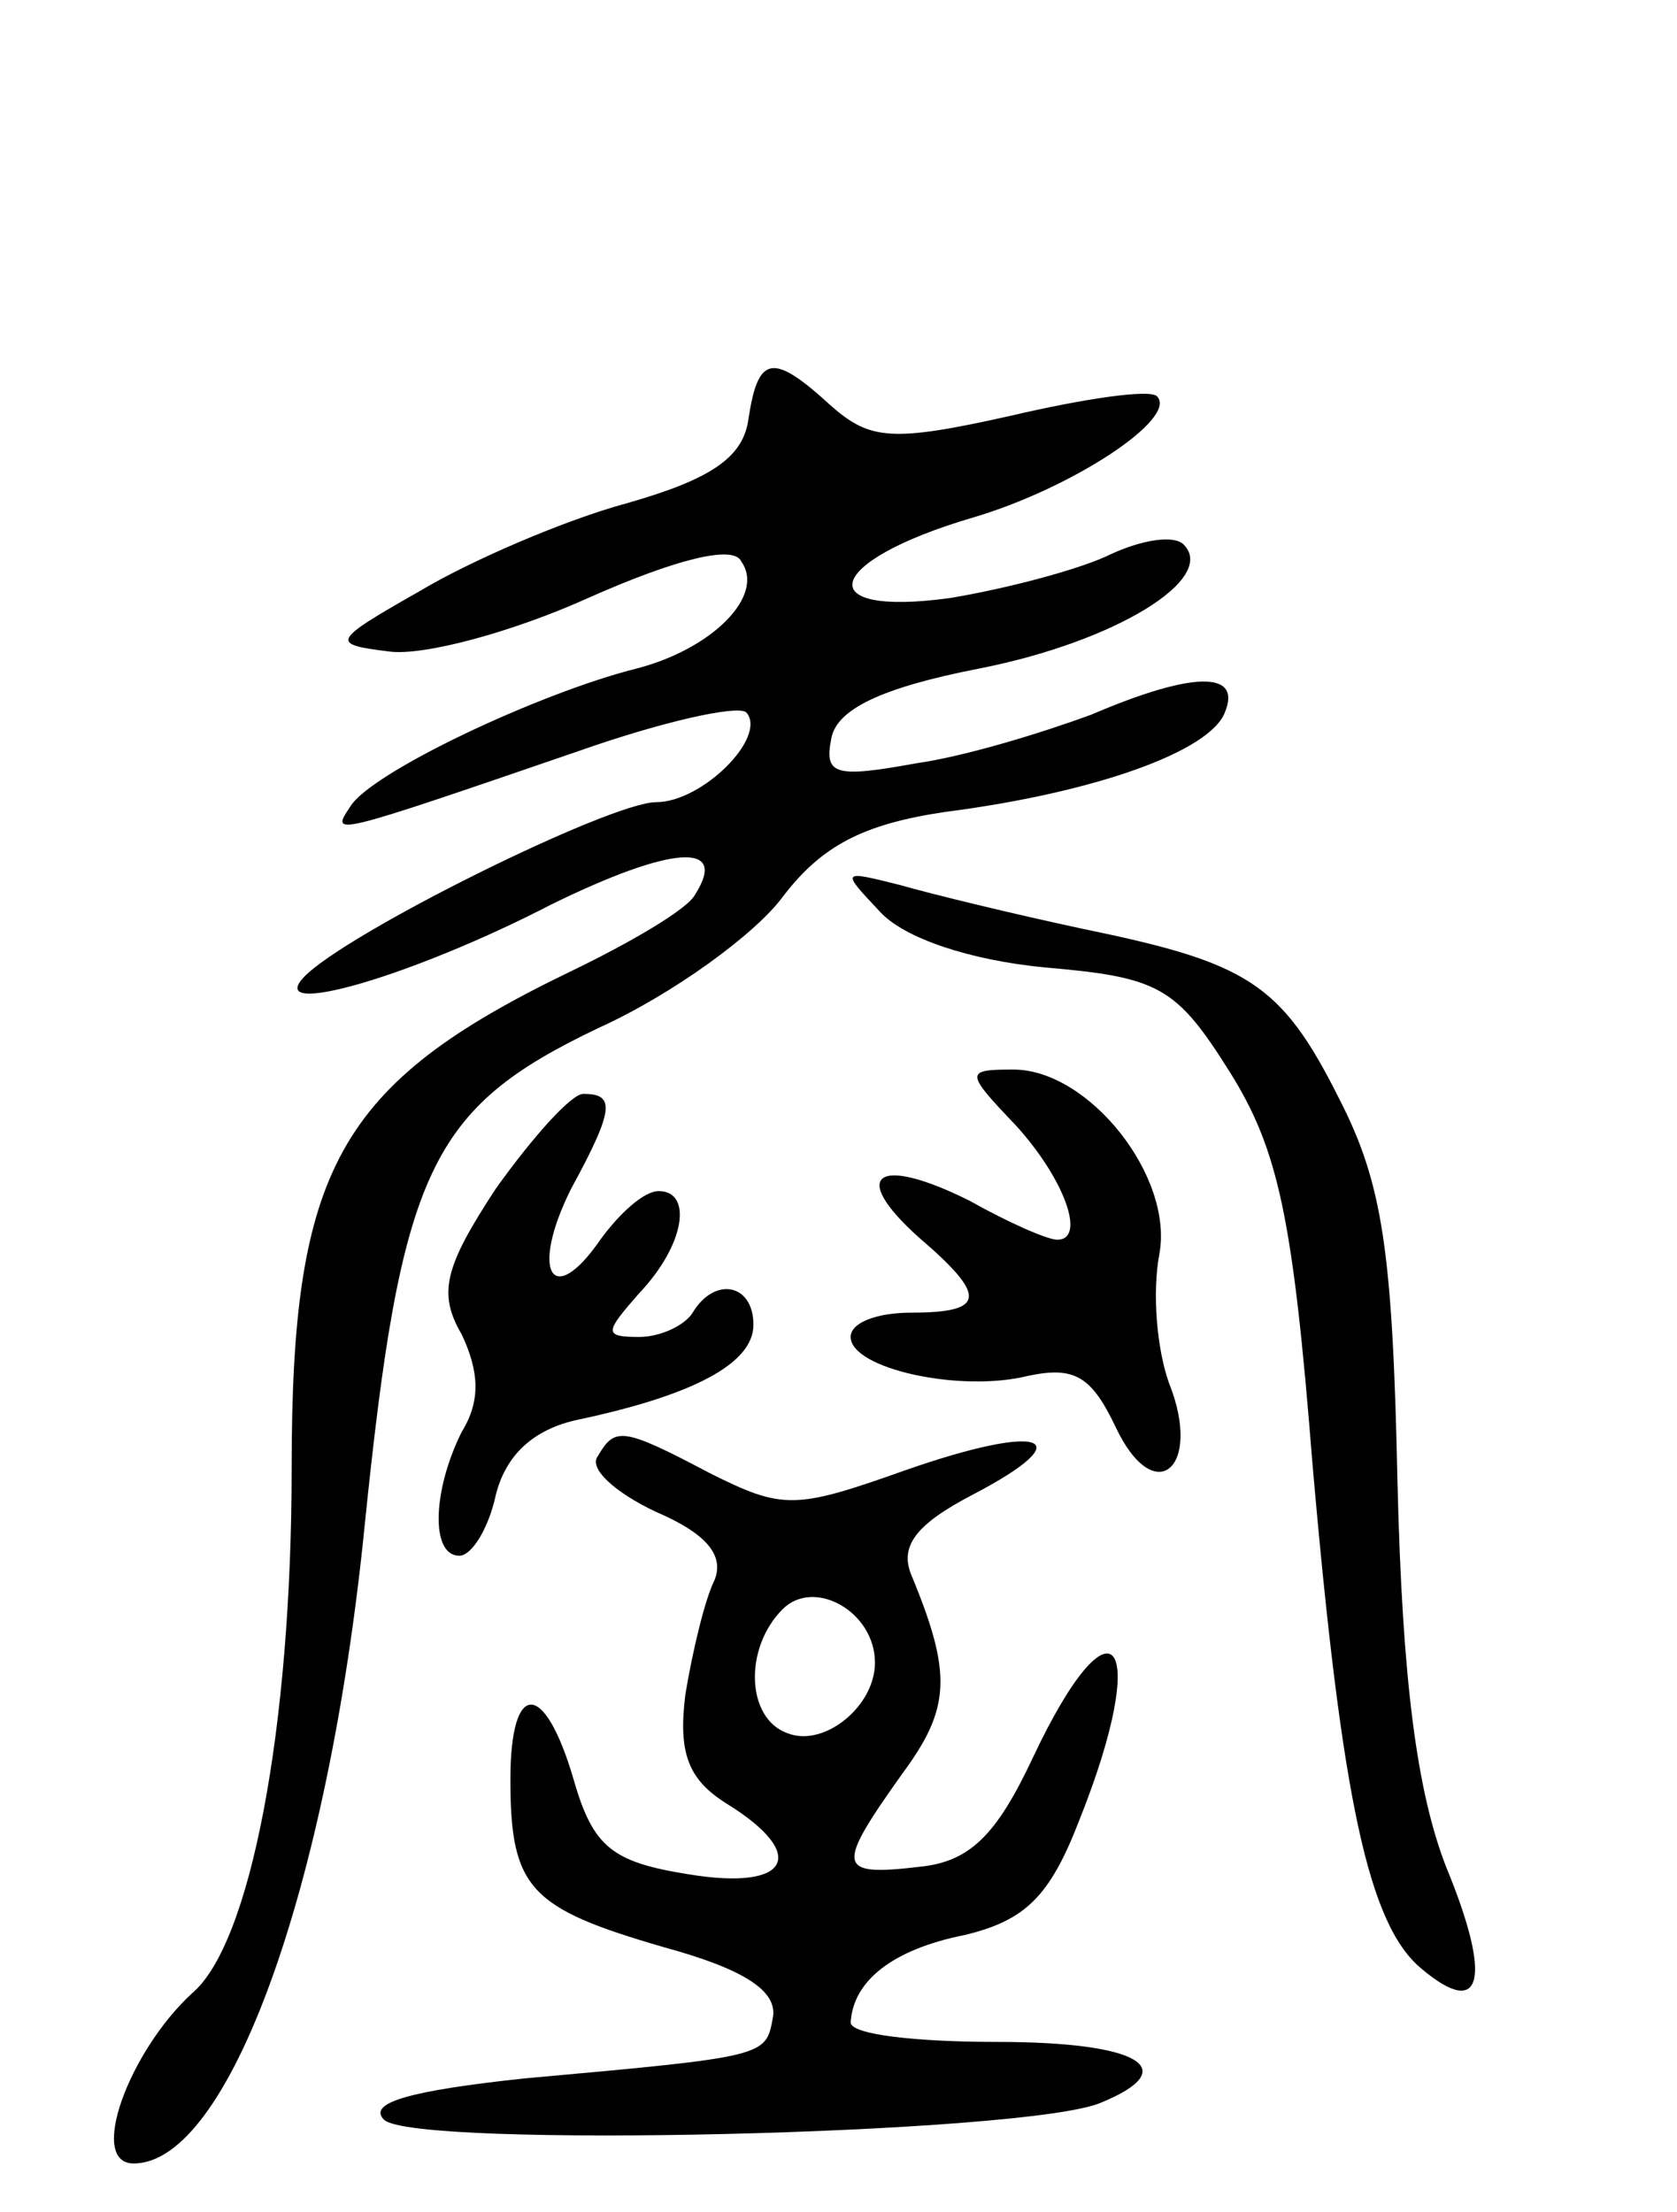 <svg version="1.0" xmlns="http://www.w3.org/2000/svg"
 width="69pt" height="91pt" viewBox="0 0 69 91"
 preserveAspectRatio="xMidYMid meet">
<g transform="translate(0,91) scale(0.1,-0.1)"
fill="#000000" stroke="none">
<path d="M308 738 c-2 -16 -15 -25 -50 -35 -26 -7 -65 -24 -85 -36 -37 -21
-37 -22 -13 -25 14 -2 51 8 82 22 36 16 60 22 63 15 10 -14 -12 -36 -43 -44
-40 -10 -110 -43 -118 -57 -8 -12 -8 -12 94 23 34 12 65 19 69 16 9 -10 -18
-37 -37 -37 -19 0 -128 -54 -145 -72 -16 -17 44 0 102 30 49 24 73 26 59 4 -3
-6 -27 -20 -52 -32 -95 -46 -114 -81 -114 -204 0 -107 -17 -196 -41 -216 -26
-24 -43 -70 -24 -70 39 0 80 113 95 262 15 147 27 172 96 205 31 14 65 39 76
54 16 21 33 30 67 35 62 8 109 25 115 41 7 17 -13 17 -55 -1 -19 -7 -51 -17
-72 -20 -33 -6 -38 -5 -35 10 2 12 20 21 61 29 56 11 98 37 84 51 -4 4 -17 2
-30 -4 -12 -6 -42 -14 -66 -18 -58 -8 -52 15 9 33 41 12 85 41 76 50 -3 3 -30
-1 -60 -8 -49 -11 -58 -10 -74 4 -24 22 -30 21 -34 -5z"/>
<path d="M362 535 c10 -11 37 -20 68 -23 47 -4 54 -8 76 -43 20 -32 26 -60 34
-161 12 -138 23 -190 45 -208 25 -21 29 -4 10 42 -12 31 -18 76 -20 158 -2 95
-6 123 -24 158 -24 48 -38 56 -106 70 -28 6 -61 14 -75 18 -24 6 -24 6 -8 -11z"/>
<path d="M418 447 c20 -22 29 -47 17 -47 -4 0 -20 7 -36 16 -38 19 -50 11 -21
-15 28 -24 28 -31 -3 -31 -14 0 -25 -4 -25 -10 0 -13 45 -23 73 -16 19 4 26 0
36 -21 16 -34 36 -17 22 18 -5 14 -7 37 -4 53 6 32 -29 76 -60 76 -20 0 -20
-1 1 -23z"/>
<path d="M204 421 c-21 -32 -24 -43 -14 -60 7 -15 8 -27 0 -40 -12 -24 -13
-51 -1 -51 5 0 12 11 15 25 4 16 15 27 34 31 47 10 72 23 72 39 0 17 -16 20
-25 5 -3 -5 -13 -10 -22 -10 -15 0 -14 2 0 18 19 20 22 42 8 42 -6 0 -16 -9
-24 -20 -20 -29 -29 -13 -12 21 18 33 18 39 5 39 -5 0 -21 -18 -36 -39z"/>
<path d="M246 311 c-4 -5 7 -15 24 -23 21 -9 28 -18 24 -28 -4 -8 -9 -29 -12
-47 -3 -24 1 -35 17 -45 34 -21 26 -36 -16 -29 -31 5 -39 11 -47 39 -12 41
-26 41 -26 0 0 -45 8 -53 63 -69 33 -9 47 -18 45 -29 -3 -16 -2 -16 -102 -25
-47 -5 -65 -10 -58 -17 12 -12 265 -6 295 7 34 14 16 25 -43 25 -33 0 -60 3
-60 8 1 17 17 30 47 36 25 6 35 16 47 47 30 75 14 96 -19 26 -15 -32 -26 -43
-47 -45 -34 -4 -34 0 -7 38 20 27 21 41 4 82 -5 12 2 21 25 33 46 24 29 30
-28 10 -45 -16 -50 -16 -80 -1 -36 19 -39 19 -46 7z m114 -85 c0 -18 -21 -35
-36 -29 -17 6 -18 35 -2 51 13 13 38 -1 38 -22z"/>
</g>
</svg>
